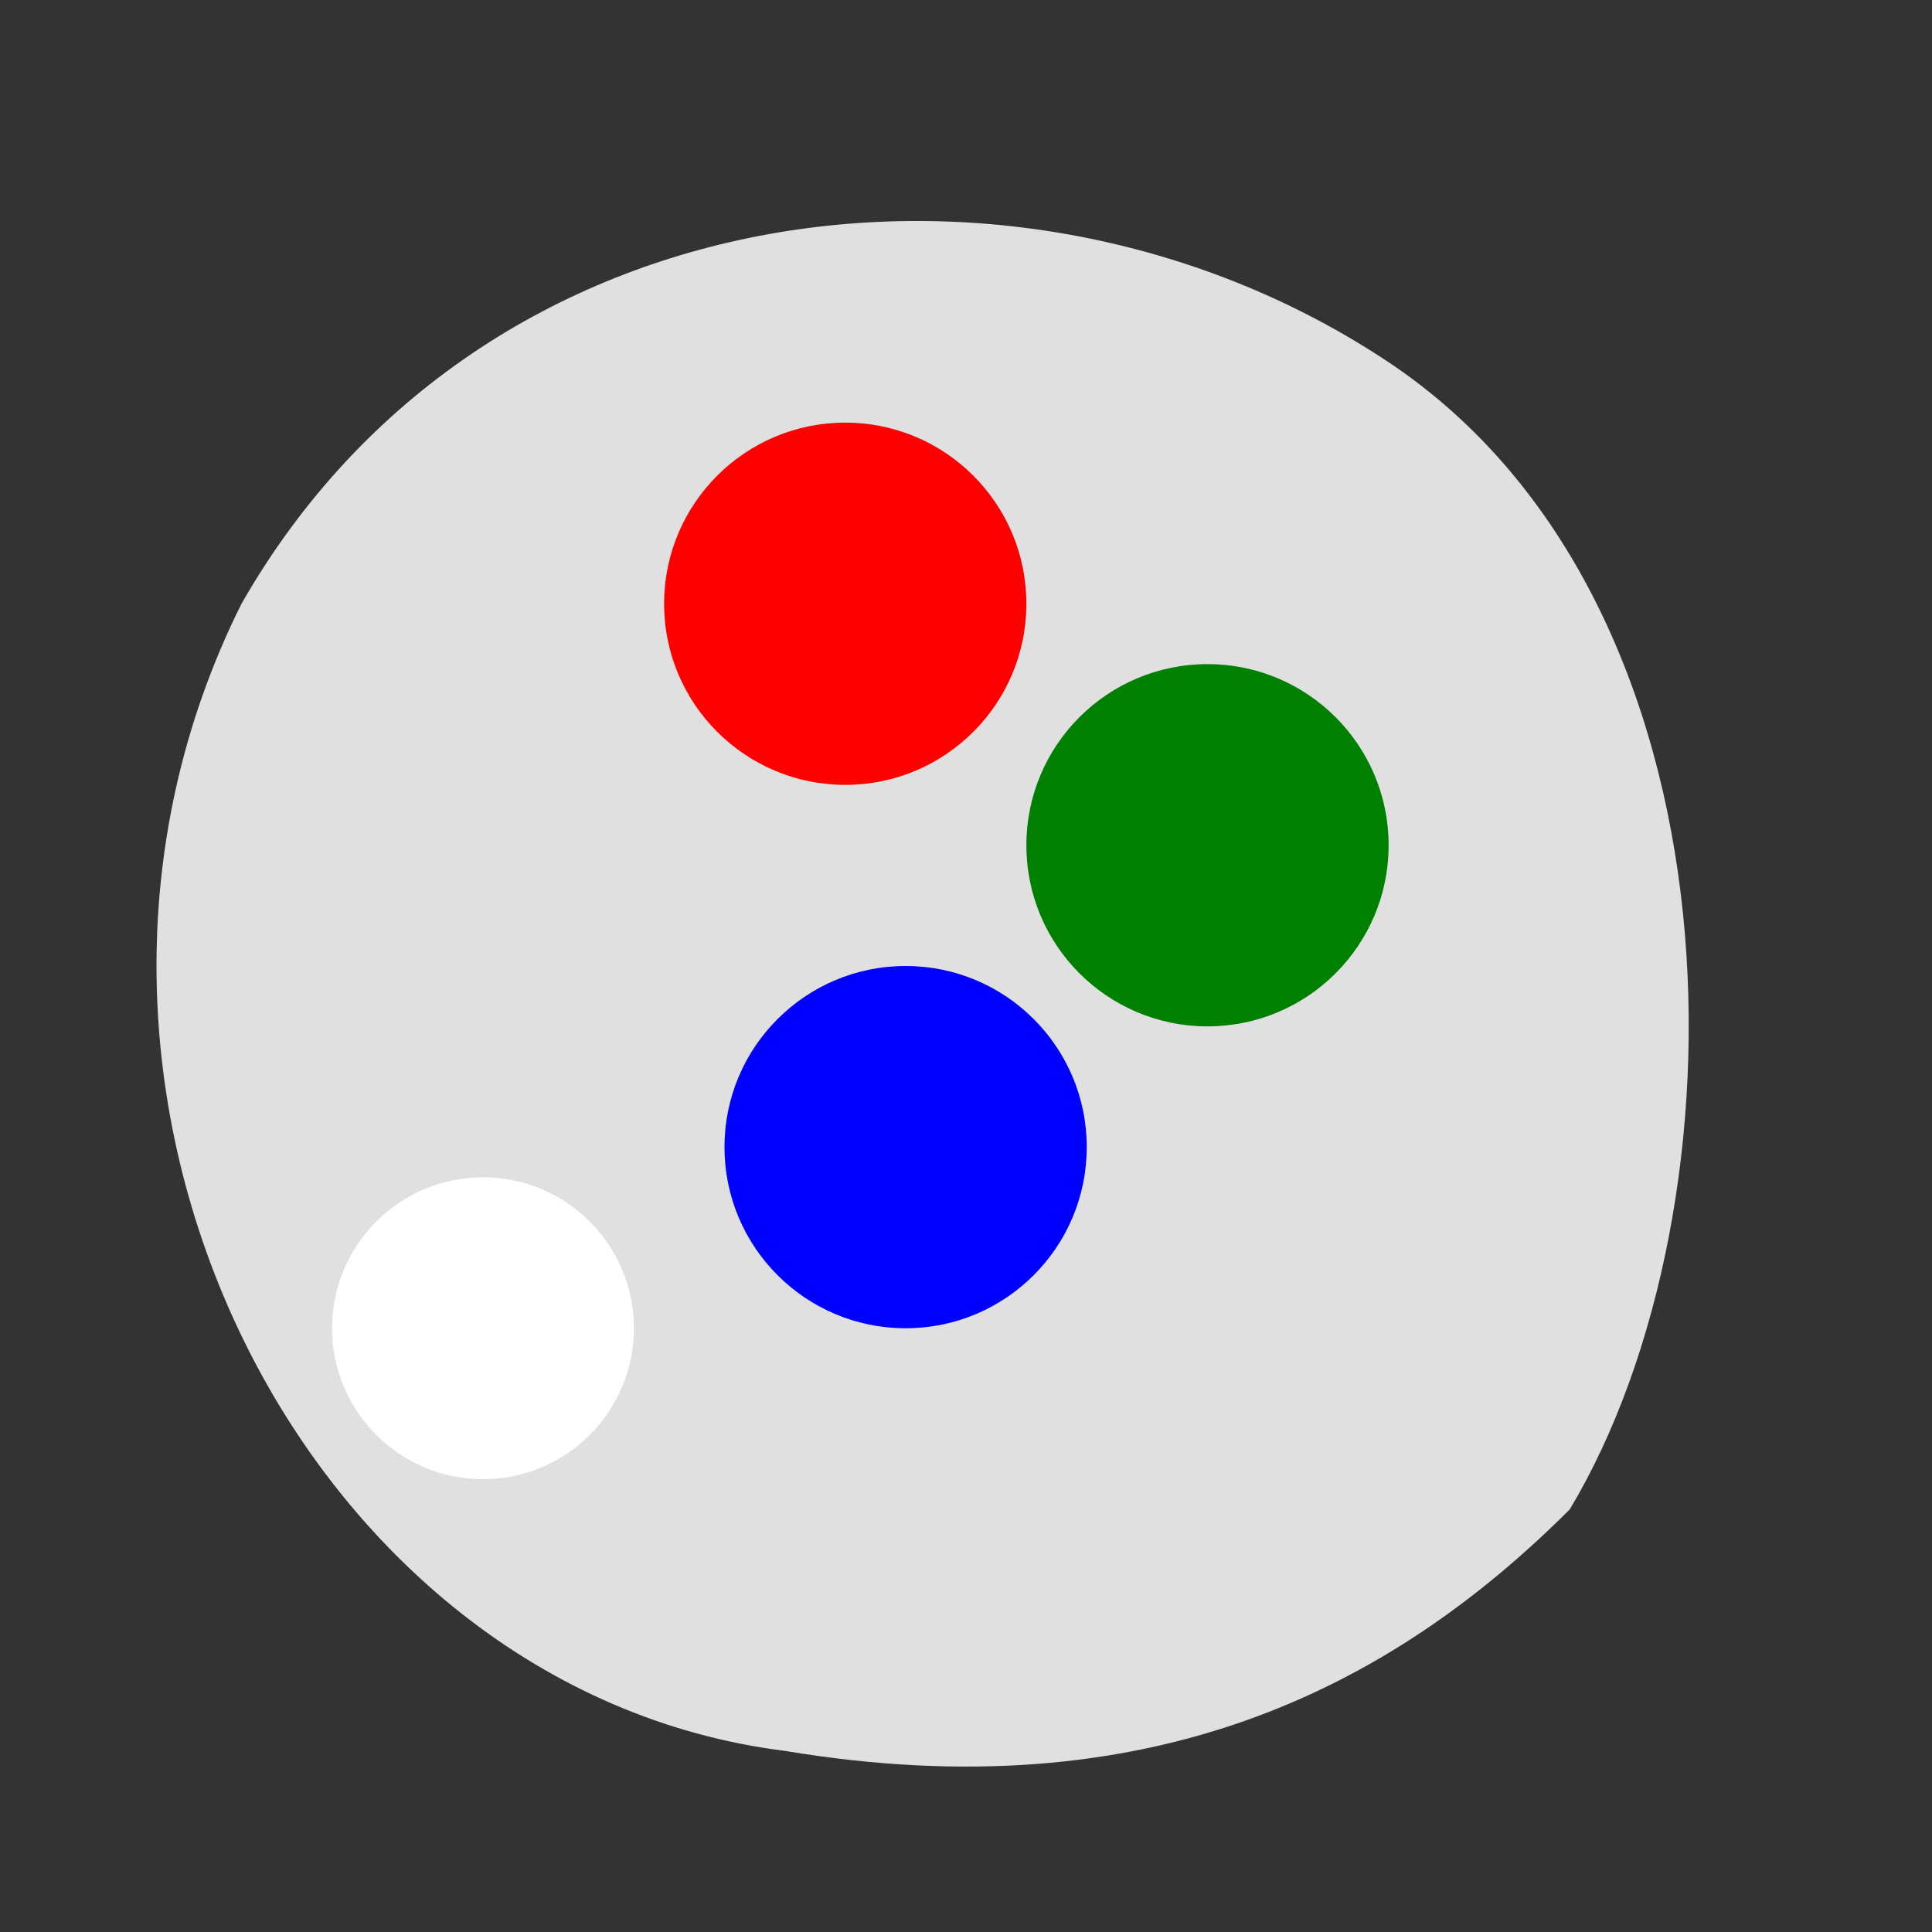<svg xmlns="http://www.w3.org/2000/svg" viewBox="0 0 32 32" width="32" height="32">
  <rect x="0" y="0" width="32" height="32" fill="#333333" stroke="none"/>
  <title>Color Palette Icon</title>
  <!-- Palette Body -->
  <path d="M26,25 C29,20 29,10 23,6 C17,2 8,3 4,10 C0,18 5,28 13,29 C19,30 23,28 26,25Z" fill="#E0E0E0"/>

  <!-- Thumbhole -->
  <circle cx="8" cy="22" r="2.5" fill="#FFFFFF"/>

  <!-- Color Dots -->
  <circle cx="14" cy="10" r="3" fill="#ff0000"/> <!-- Red -->
  <circle cx="20" cy="14" r="3" fill="#008000"/> <!-- Green -->
  <circle cx="15" cy="19" r="3" fill="#0000ff"/> <!-- Blue -->
</svg>